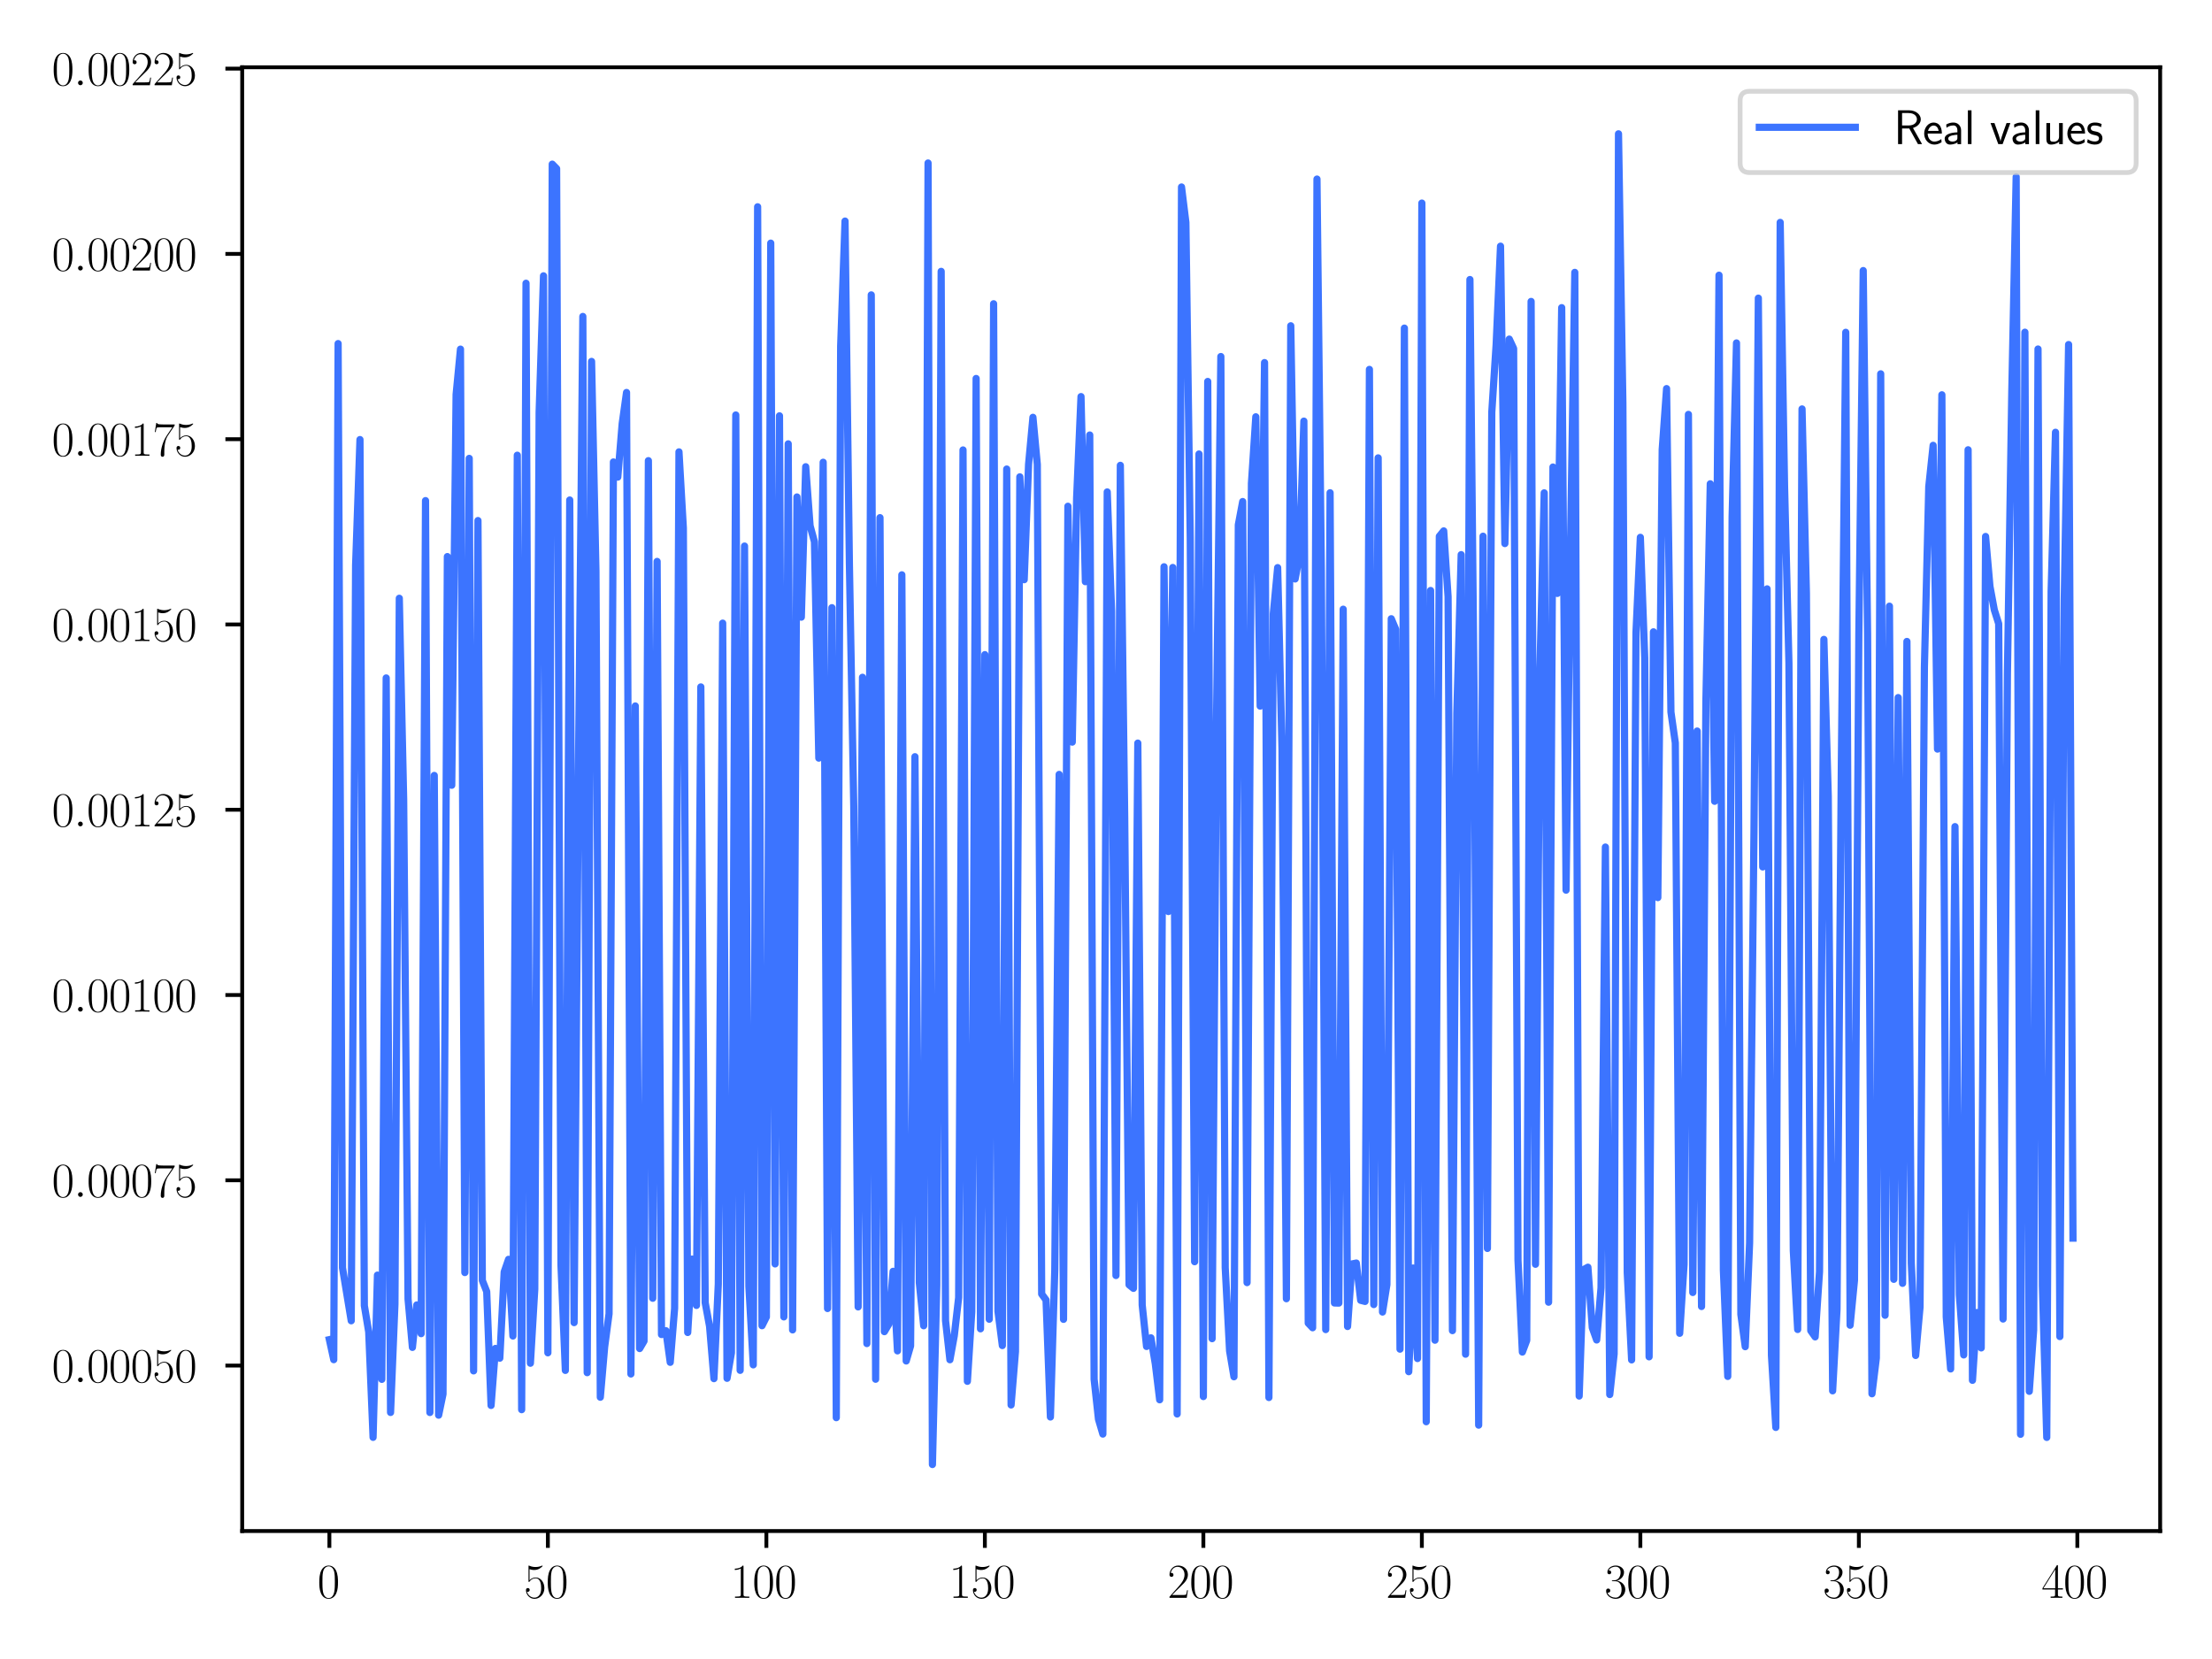 <?xml version="1.0" encoding="utf-8" standalone="no"?>
<!DOCTYPE svg PUBLIC "-//W3C//DTD SVG 1.1//EN"
  "http://www.w3.org/Graphics/SVG/1.1/DTD/svg11.dtd">
<svg xmlns:xlink="http://www.w3.org/1999/xlink" width="460.8pt" height="345.6pt" viewBox="0 0 460.8 345.6" xmlns="http://www.w3.org/2000/svg" version="1.1">
 <defs>
  <style type="text/css">*{stroke-linejoin: round; stroke-linecap: butt}</style>
 </defs>
 <g id="figure_1">
  <g id="patch_1">
   <path d="M 0 345.6 
L 460.8 345.6 
L 460.8 0 
L 0 0 
z
" style="fill: #ffffff"/>
  </g>
  <g id="axes_1">
   <g id="patch_2">
    <path d="M 50.455 318.944 
L 450 318.944 
L 450 14.015 
L 50.455 14.015 
z
" style="fill: #ffffff"/>
   </g>
   <g id="matplotlib.axis_1">
    <g id="xtick_1">
     <g id="line2d_1">
      <defs>
       <path id="mb3e96d7e43" d="M 0 0 
L 0 3.5 
" style="stroke: #000000; stroke-width: 0.8"/>
      </defs>
      <g>
       <use xlink:href="#mb3e96d7e43" x="68.617" y="318.944" style="stroke: #000000; stroke-width: 0.8"/>
      </g>
     </g>
     <g id="text_1">
      <!-- $\mathdefault{0}$ -->
      <g transform="translate(66.126 332.863)scale(0.1 -0.1)">
       <defs>
        <path id="CMR17-30" d="M 2688 2038 
C 2688 2430 2682 3099 2413 3613 
C 2176 4063 1798 4224 1466 4224 
C 1158 4224 768 4082 525 3620 
C 269 3137 243 2539 243 2038 
C 243 1671 250 1112 448 623 
C 723 -39 1216 -128 1466 -128 
C 1760 -128 2208 -7 2470 604 
C 2662 1048 2688 1568 2688 2038 
z
M 1466 -26 
C 1056 -26 813 328 723 816 
C 653 1196 653 1749 653 2109 
C 653 2604 653 3015 736 3407 
C 858 3954 1216 4121 1466 4121 
C 1728 4121 2067 3947 2189 3420 
C 2272 3054 2278 2623 2278 2109 
C 2278 1691 2278 1176 2202 797 
C 2067 96 1690 -26 1466 -26 
z
" transform="scale(0.016)"/>
       </defs>
       <use xlink:href="#CMR17-30" transform="scale(0.996)"/>
      </g>
     </g>
    </g>
    <g id="xtick_2">
     <g id="line2d_2">
      <g>
       <use xlink:href="#mb3e96d7e43" x="114.133" y="318.944" style="stroke: #000000; stroke-width: 0.8"/>
      </g>
     </g>
     <g id="text_2">
      <!-- $\mathdefault{50}$ -->
      <g transform="translate(109.152 332.863)scale(0.1 -0.1)">
       <defs>
        <path id="CMR17-35" d="M 730 3750 
C 794 3724 1056 3641 1325 3641 
C 1920 3641 2246 3961 2432 4140 
C 2432 4191 2432 4224 2394 4224 
C 2387 4224 2374 4224 2323 4198 
C 2099 4102 1837 4032 1517 4032 
C 1325 4032 1037 4055 723 4191 
C 653 4224 640 4224 634 4224 
C 602 4224 595 4217 595 4090 
L 595 2231 
C 595 2113 595 2080 659 2080 
C 691 2080 704 2093 736 2139 
C 941 2435 1222 2560 1542 2560 
C 1766 2560 2246 2415 2246 1293 
C 2246 1087 2246 716 2054 422 
C 1894 159 1645 25 1370 25 
C 947 25 518 319 403 812 
C 429 806 480 793 506 793 
C 589 793 749 838 749 1036 
C 749 1209 627 1280 506 1280 
C 358 1280 262 1190 262 1011 
C 262 454 704 -128 1382 -128 
C 2042 -128 2669 441 2669 1267 
C 2669 2054 2170 2662 1549 2662 
C 1222 2662 947 2540 730 2304 
L 730 3750 
z
" transform="scale(0.016)"/>
       </defs>
       <use xlink:href="#CMR17-35" transform="scale(0.996)"/>
       <use xlink:href="#CMR17-30" transform="translate(45.69 0)scale(0.996)"/>
      </g>
     </g>
    </g>
    <g id="xtick_3">
     <g id="line2d_3">
      <g>
       <use xlink:href="#mb3e96d7e43" x="159.65" y="318.944" style="stroke: #000000; stroke-width: 0.8"/>
      </g>
     </g>
     <g id="text_3">
      <!-- $\mathdefault{100}$ -->
      <g transform="translate(152.178 332.863)scale(0.1 -0.1)">
       <defs>
        <path id="CMR17-31" d="M 1702 4083 
C 1702 4217 1696 4224 1606 4224 
C 1357 3927 979 3833 621 3820 
C 602 3820 570 3820 563 3808 
C 557 3795 557 3782 557 3648 
C 755 3648 1088 3686 1344 3839 
L 1344 467 
C 1344 243 1331 166 781 166 
L 589 166 
L 589 0 
C 896 6 1216 12 1523 12 
C 1830 12 2150 6 2458 0 
L 2458 166 
L 2266 166 
C 1715 166 1702 236 1702 467 
L 1702 4083 
z
" transform="scale(0.016)"/>
       </defs>
       <use xlink:href="#CMR17-31" transform="scale(0.996)"/>
       <use xlink:href="#CMR17-30" transform="translate(45.69 0)scale(0.996)"/>
       <use xlink:href="#CMR17-30" transform="translate(91.381 0)scale(0.996)"/>
      </g>
     </g>
    </g>
    <g id="xtick_4">
     <g id="line2d_4">
      <g>
       <use xlink:href="#mb3e96d7e43" x="205.166" y="318.944" style="stroke: #000000; stroke-width: 0.8"/>
      </g>
     </g>
     <g id="text_4">
      <!-- $\mathdefault{150}$ -->
      <g transform="translate(197.694 332.863)scale(0.1 -0.1)">
       <use xlink:href="#CMR17-31" transform="scale(0.996)"/>
       <use xlink:href="#CMR17-35" transform="translate(45.69 0)scale(0.996)"/>
       <use xlink:href="#CMR17-30" transform="translate(91.381 0)scale(0.996)"/>
      </g>
     </g>
    </g>
    <g id="xtick_5">
     <g id="line2d_5">
      <g>
       <use xlink:href="#mb3e96d7e43" x="250.683" y="318.944" style="stroke: #000000; stroke-width: 0.8"/>
      </g>
     </g>
     <g id="text_5">
      <!-- $\mathdefault{200}$ -->
      <g transform="translate(243.211 332.863)scale(0.1 -0.1)">
       <defs>
        <path id="CMR17-32" d="M 2669 990 
L 2554 990 
C 2490 537 2438 460 2413 422 
C 2381 371 1920 371 1830 371 
L 602 371 
C 832 620 1280 1073 1824 1596 
C 2214 1966 2669 2400 2669 3033 
C 2669 3788 2067 4224 1395 4224 
C 691 4224 262 3603 262 3027 
C 262 2777 448 2745 525 2745 
C 589 2745 781 2783 781 3007 
C 781 3206 614 3264 525 3264 
C 486 3264 448 3257 422 3244 
C 544 3788 915 4057 1306 4057 
C 1862 4057 2227 3616 2227 3033 
C 2227 2477 1901 1998 1536 1583 
L 262 147 
L 262 0 
L 2515 0 
L 2669 990 
z
" transform="scale(0.016)"/>
       </defs>
       <use xlink:href="#CMR17-32" transform="scale(0.996)"/>
       <use xlink:href="#CMR17-30" transform="translate(45.69 0)scale(0.996)"/>
       <use xlink:href="#CMR17-30" transform="translate(91.381 0)scale(0.996)"/>
      </g>
     </g>
    </g>
    <g id="xtick_6">
     <g id="line2d_6">
      <g>
       <use xlink:href="#mb3e96d7e43" x="296.199" y="318.944" style="stroke: #000000; stroke-width: 0.8"/>
      </g>
     </g>
     <g id="text_6">
      <!-- $\mathdefault{250}$ -->
      <g transform="translate(288.727 332.863)scale(0.1 -0.1)">
       <use xlink:href="#CMR17-32" transform="scale(0.996)"/>
       <use xlink:href="#CMR17-35" transform="translate(45.69 0)scale(0.996)"/>
       <use xlink:href="#CMR17-30" transform="translate(91.381 0)scale(0.996)"/>
      </g>
     </g>
    </g>
    <g id="xtick_7">
     <g id="line2d_7">
      <g>
       <use xlink:href="#mb3e96d7e43" x="341.716" y="318.944" style="stroke: #000000; stroke-width: 0.8"/>
      </g>
     </g>
     <g id="text_7">
      <!-- $\mathdefault{300}$ -->
      <g transform="translate(334.244 332.863)scale(0.1 -0.1)">
       <defs>
        <path id="CMR17-33" d="M 1414 2176 
C 1984 2176 2234 1673 2234 1094 
C 2234 322 1824 25 1453 25 
C 1114 25 563 193 390 691 
C 422 678 454 678 486 678 
C 640 678 755 780 755 947 
C 755 1132 614 1216 486 1216 
C 378 1216 211 1164 211 927 
C 211 335 787 -128 1466 -128 
C 2176 -128 2720 432 2720 1087 
C 2720 1718 2208 2176 1600 2246 
C 2086 2347 2554 2776 2554 3353 
C 2554 3856 2048 4224 1472 4224 
C 890 4224 378 3862 378 3347 
C 378 3123 544 3084 627 3084 
C 762 3084 877 3167 877 3334 
C 877 3500 762 3584 627 3584 
C 602 3584 570 3584 544 3571 
C 730 3999 1235 4076 1459 4076 
C 1683 4076 2106 3966 2106 3347 
C 2106 3167 2080 2851 1862 2574 
C 1670 2329 1453 2316 1242 2297 
C 1210 2297 1062 2284 1037 2284 
C 992 2278 966 2272 966 2227 
C 966 2182 973 2176 1101 2176 
L 1414 2176 
z
" transform="scale(0.016)"/>
       </defs>
       <use xlink:href="#CMR17-33" transform="scale(0.996)"/>
       <use xlink:href="#CMR17-30" transform="translate(45.69 0)scale(0.996)"/>
       <use xlink:href="#CMR17-30" transform="translate(91.381 0)scale(0.996)"/>
      </g>
     </g>
    </g>
    <g id="xtick_8">
     <g id="line2d_8">
      <g>
       <use xlink:href="#mb3e96d7e43" x="387.233" y="318.944" style="stroke: #000000; stroke-width: 0.8"/>
      </g>
     </g>
     <g id="text_8">
      <!-- $\mathdefault{350}$ -->
      <g transform="translate(379.761 332.863)scale(0.1 -0.1)">
       <use xlink:href="#CMR17-33" transform="scale(0.996)"/>
       <use xlink:href="#CMR17-35" transform="translate(45.69 0)scale(0.996)"/>
       <use xlink:href="#CMR17-30" transform="translate(91.381 0)scale(0.996)"/>
      </g>
     </g>
    </g>
    <g id="xtick_9">
     <g id="line2d_9">
      <g>
       <use xlink:href="#mb3e96d7e43" x="432.749" y="318.944" style="stroke: #000000; stroke-width: 0.8"/>
      </g>
     </g>
     <g id="text_9">
      <!-- $\mathdefault{400}$ -->
      <g transform="translate(425.277 332.863)scale(0.1 -0.1)">
       <defs>
        <path id="CMR17-34" d="M 2150 4147 
C 2150 4281 2144 4288 2029 4288 
L 128 1254 
L 128 1088 
L 1779 1088 
L 1779 460 
C 1779 230 1766 166 1318 166 
L 1197 166 
L 1197 0 
C 1402 12 1747 12 1965 12 
C 2182 12 2528 12 2733 0 
L 2733 166 
L 2611 166 
C 2163 166 2150 230 2150 460 
L 2150 1088 
L 2803 1088 
L 2803 1254 
L 2150 1254 
L 2150 4147 
z
M 1798 3723 
L 1798 1254 
L 256 1254 
L 1798 3723 
z
" transform="scale(0.016)"/>
       </defs>
       <use xlink:href="#CMR17-34" transform="scale(0.996)"/>
       <use xlink:href="#CMR17-30" transform="translate(45.69 0)scale(0.996)"/>
       <use xlink:href="#CMR17-30" transform="translate(91.381 0)scale(0.996)"/>
      </g>
     </g>
    </g>
   </g>
   <g id="matplotlib.axis_2">
    <g id="ytick_1">
     <g id="line2d_10">
      <defs>
       <path id="md0358d1495" d="M 0 0 
L -3.5 0 
" style="stroke: #000000; stroke-width: 0.8"/>
      </defs>
      <g>
       <use xlink:href="#md0358d1495" x="50.455" y="284.472" style="stroke: #000000; stroke-width: 0.8"/>
      </g>
     </g>
     <g id="text_10">
      <!-- $\mathdefault{0.00050}$ -->
      <g transform="translate(10.8 287.931)scale(0.1 -0.1)">
       <defs>
        <path id="CMMI12-3a" d="M 1178 307 
C 1178 492 1024 620 870 620 
C 685 620 557 467 557 313 
C 557 128 710 0 864 0 
C 1050 0 1178 153 1178 307 
z
" transform="scale(0.016)"/>
       </defs>
       <use xlink:href="#CMR17-30" transform="scale(0.996)"/>
       <use xlink:href="#CMMI12-3a" transform="translate(45.69 0)scale(0.996)"/>
       <use xlink:href="#CMR17-30" transform="translate(72.788 0)scale(0.996)"/>
       <use xlink:href="#CMR17-30" transform="translate(118.478 0)scale(0.996)"/>
       <use xlink:href="#CMR17-30" transform="translate(164.169 0)scale(0.996)"/>
       <use xlink:href="#CMR17-35" transform="translate(209.859 0)scale(0.996)"/>
       <use xlink:href="#CMR17-30" transform="translate(255.55 0)scale(0.996)"/>
      </g>
     </g>
    </g>
    <g id="ytick_2">
     <g id="line2d_11">
      <g>
       <use xlink:href="#md0358d1495" x="50.455" y="245.875" style="stroke: #000000; stroke-width: 0.8"/>
      </g>
     </g>
     <g id="text_11">
      <!-- $\mathdefault{0.00075}$ -->
      <g transform="translate(10.8 249.334)scale(0.1 -0.1)">
       <defs>
        <path id="CMR17-37" d="M 2886 3955 
L 2886 4096 
L 1382 4096 
C 634 4096 621 4166 595 4288 
L 480 4288 
L 294 3104 
L 410 3104 
C 429 3226 474 3552 550 3673 
C 589 3724 1062 3724 1171 3724 
L 2579 3724 
L 1869 2670 
C 1395 1961 1069 1003 1069 166 
C 1069 89 1069 -128 1299 -128 
C 1530 -128 1530 89 1530 172 
L 1530 466 
C 1530 1514 1709 2204 2003 2644 
L 2886 3955 
z
" transform="scale(0.016)"/>
       </defs>
       <use xlink:href="#CMR17-30" transform="scale(0.996)"/>
       <use xlink:href="#CMMI12-3a" transform="translate(45.69 0)scale(0.996)"/>
       <use xlink:href="#CMR17-30" transform="translate(72.788 0)scale(0.996)"/>
       <use xlink:href="#CMR17-30" transform="translate(118.478 0)scale(0.996)"/>
       <use xlink:href="#CMR17-30" transform="translate(164.169 0)scale(0.996)"/>
       <use xlink:href="#CMR17-37" transform="translate(209.859 0)scale(0.996)"/>
       <use xlink:href="#CMR17-35" transform="translate(255.55 0)scale(0.996)"/>
      </g>
     </g>
    </g>
    <g id="ytick_3">
     <g id="line2d_12">
      <g>
       <use xlink:href="#md0358d1495" x="50.455" y="207.278" style="stroke: #000000; stroke-width: 0.8"/>
      </g>
     </g>
     <g id="text_12">
      <!-- $\mathdefault{0.00100}$ -->
      <g transform="translate(10.8 210.737)scale(0.1 -0.1)">
       <use xlink:href="#CMR17-30" transform="scale(0.996)"/>
       <use xlink:href="#CMMI12-3a" transform="translate(45.69 0)scale(0.996)"/>
       <use xlink:href="#CMR17-30" transform="translate(72.788 0)scale(0.996)"/>
       <use xlink:href="#CMR17-30" transform="translate(118.478 0)scale(0.996)"/>
       <use xlink:href="#CMR17-31" transform="translate(164.169 0)scale(0.996)"/>
       <use xlink:href="#CMR17-30" transform="translate(209.859 0)scale(0.996)"/>
       <use xlink:href="#CMR17-30" transform="translate(255.55 0)scale(0.996)"/>
      </g>
     </g>
    </g>
    <g id="ytick_4">
     <g id="line2d_13">
      <g>
       <use xlink:href="#md0358d1495" x="50.455" y="168.682" style="stroke: #000000; stroke-width: 0.8"/>
      </g>
     </g>
     <g id="text_13">
      <!-- $\mathdefault{0.00125}$ -->
      <g transform="translate(10.8 172.141)scale(0.1 -0.1)">
       <use xlink:href="#CMR17-30" transform="scale(0.996)"/>
       <use xlink:href="#CMMI12-3a" transform="translate(45.69 0)scale(0.996)"/>
       <use xlink:href="#CMR17-30" transform="translate(72.788 0)scale(0.996)"/>
       <use xlink:href="#CMR17-30" transform="translate(118.478 0)scale(0.996)"/>
       <use xlink:href="#CMR17-31" transform="translate(164.169 0)scale(0.996)"/>
       <use xlink:href="#CMR17-32" transform="translate(209.859 0)scale(0.996)"/>
       <use xlink:href="#CMR17-35" transform="translate(255.55 0)scale(0.996)"/>
      </g>
     </g>
    </g>
    <g id="ytick_5">
     <g id="line2d_14">
      <g>
       <use xlink:href="#md0358d1495" x="50.455" y="130.085" style="stroke: #000000; stroke-width: 0.8"/>
      </g>
     </g>
     <g id="text_14">
      <!-- $\mathdefault{0.00150}$ -->
      <g transform="translate(10.8 133.544)scale(0.1 -0.1)">
       <use xlink:href="#CMR17-30" transform="scale(0.996)"/>
       <use xlink:href="#CMMI12-3a" transform="translate(45.69 0)scale(0.996)"/>
       <use xlink:href="#CMR17-30" transform="translate(72.788 0)scale(0.996)"/>
       <use xlink:href="#CMR17-30" transform="translate(118.478 0)scale(0.996)"/>
       <use xlink:href="#CMR17-31" transform="translate(164.169 0)scale(0.996)"/>
       <use xlink:href="#CMR17-35" transform="translate(209.859 0)scale(0.996)"/>
       <use xlink:href="#CMR17-30" transform="translate(255.55 0)scale(0.996)"/>
      </g>
     </g>
    </g>
    <g id="ytick_6">
     <g id="line2d_15">
      <g>
       <use xlink:href="#md0358d1495" x="50.455" y="91.488" style="stroke: #000000; stroke-width: 0.8"/>
      </g>
     </g>
     <g id="text_15">
      <!-- $\mathdefault{0.00175}$ -->
      <g transform="translate(10.8 94.947)scale(0.1 -0.1)">
       <use xlink:href="#CMR17-30" transform="scale(0.996)"/>
       <use xlink:href="#CMMI12-3a" transform="translate(45.69 0)scale(0.996)"/>
       <use xlink:href="#CMR17-30" transform="translate(72.788 0)scale(0.996)"/>
       <use xlink:href="#CMR17-30" transform="translate(118.478 0)scale(0.996)"/>
       <use xlink:href="#CMR17-31" transform="translate(164.169 0)scale(0.996)"/>
       <use xlink:href="#CMR17-37" transform="translate(209.859 0)scale(0.996)"/>
       <use xlink:href="#CMR17-35" transform="translate(255.55 0)scale(0.996)"/>
      </g>
     </g>
    </g>
    <g id="ytick_7">
     <g id="line2d_16">
      <g>
       <use xlink:href="#md0358d1495" x="50.455" y="52.892" style="stroke: #000000; stroke-width: 0.8"/>
      </g>
     </g>
     <g id="text_16">
      <!-- $\mathdefault{0.00200}$ -->
      <g transform="translate(10.8 56.351)scale(0.1 -0.1)">
       <use xlink:href="#CMR17-30" transform="scale(0.996)"/>
       <use xlink:href="#CMMI12-3a" transform="translate(45.69 0)scale(0.996)"/>
       <use xlink:href="#CMR17-30" transform="translate(72.788 0)scale(0.996)"/>
       <use xlink:href="#CMR17-30" transform="translate(118.478 0)scale(0.996)"/>
       <use xlink:href="#CMR17-32" transform="translate(164.169 0)scale(0.996)"/>
       <use xlink:href="#CMR17-30" transform="translate(209.859 0)scale(0.996)"/>
       <use xlink:href="#CMR17-30" transform="translate(255.55 0)scale(0.996)"/>
      </g>
     </g>
    </g>
    <g id="ytick_8">
     <g id="line2d_17">
      <g>
       <use xlink:href="#md0358d1495" x="50.455" y="14.295" style="stroke: #000000; stroke-width: 0.8"/>
      </g>
     </g>
     <g id="text_17">
      <!-- $\mathdefault{0.00225}$ -->
      <g transform="translate(10.8 17.754)scale(0.1 -0.1)">
       <use xlink:href="#CMR17-30" transform="scale(0.996)"/>
       <use xlink:href="#CMMI12-3a" transform="translate(45.69 0)scale(0.996)"/>
       <use xlink:href="#CMR17-30" transform="translate(72.788 0)scale(0.996)"/>
       <use xlink:href="#CMR17-30" transform="translate(118.478 0)scale(0.996)"/>
       <use xlink:href="#CMR17-32" transform="translate(164.169 0)scale(0.996)"/>
       <use xlink:href="#CMR17-32" transform="translate(209.859 0)scale(0.996)"/>
       <use xlink:href="#CMR17-35" transform="translate(255.55 0)scale(0.996)"/>
      </g>
     </g>
    </g>
   </g>
   <g id="line2d_18">
    <path d="M 68.617 279.07 
L 69.527 283.243 
L 70.437 71.576 
L 71.348 264.109 
L 73.168 275.14 
L 74.079 117.736 
L 74.989 91.571 
L 75.899 271.981 
L 76.81 277.454 
L 77.72 299.425 
L 78.63 265.63 
L 79.541 287.342 
L 80.451 141.229 
L 81.361 294.239 
L 82.272 271.68 
L 83.182 124.632 
L 84.092 166.515 
L 85.003 270.602 
L 85.913 280.684 
L 86.823 271.839 
L 87.734 277.827 
L 88.644 104.29 
L 89.554 294.249 
L 90.464 161.538 
L 91.375 294.806 
L 92.285 290.415 
L 93.195 115.947 
L 94.106 163.585 
L 95.016 82.177 
L 95.926 72.732 
L 96.837 265.095 
L 97.747 95.49 
L 98.657 285.581 
L 99.568 108.443 
L 100.478 266.738 
L 101.388 269.054 
L 102.299 292.779 
L 103.209 280.904 
L 104.119 282.931 
L 105.03 264.98 
L 105.94 262.339 
L 106.85 278.313 
L 107.761 94.829 
L 108.671 293.656 
L 109.581 59.005 
L 110.492 283.987 
L 111.402 268.57 
L 112.312 85.856 
L 113.223 57.461 
L 114.133 281.812 
L 115.043 34.196 
L 115.954 35.133 
L 116.864 263.557 
L 117.774 285.48 
L 118.685 104.16 
L 119.595 275.522 
L 120.505 160.382 
L 121.416 65.926 
L 122.326 285.951 
L 123.236 75.29 
L 124.147 118.886 
L 125.057 291.065 
L 125.967 280.534 
L 126.878 273.679 
L 127.788 96.235 
L 128.698 99.39 
L 129.609 88.279 
L 130.519 81.76 
L 131.429 286.224 
L 132.34 147.065 
L 133.25 280.926 
L 134.16 279.37 
L 135.071 95.964 
L 135.981 270.451 
L 136.891 116.956 
L 137.802 278.01 
L 138.712 277.209 
L 139.622 283.799 
L 140.533 272.553 
L 141.443 94.134 
L 142.353 109.964 
L 143.264 277.578 
L 144.174 262.29 
L 145.084 271.942 
L 145.995 143.097 
L 146.905 271.369 
L 147.815 276.294 
L 148.726 287.196 
L 149.636 267.488 
L 150.546 129.811 
L 151.457 287.126 
L 152.367 281.82 
L 153.277 86.45 
L 154.188 285.467 
L 155.098 113.753 
L 156.008 268.004 
L 156.919 284.322 
L 157.829 43.077 
L 158.739 276.168 
L 159.65 274.344 
L 160.56 50.648 
L 161.47 263.297 
L 162.381 86.624 
L 163.291 274.333 
L 164.201 92.462 
L 165.112 277.039 
L 166.022 103.527 
L 166.932 128.563 
L 167.843 97.229 
L 168.753 109.518 
L 169.663 112.855 
L 170.574 157.927 
L 171.484 96.297 
L 172.394 272.587 
L 173.305 126.592 
L 174.215 295.324 
L 175.125 72.113 
L 176.036 46.058 
L 176.946 117.51 
L 177.856 167.979 
L 178.767 272.252 
L 179.677 141.092 
L 180.587 279.887 
L 181.498 61.431 
L 182.408 287.318 
L 183.318 107.838 
L 184.229 277.406 
L 185.139 275.862 
L 186.049 264.842 
L 186.96 281.408 
L 187.87 119.749 
L 188.78 283.514 
L 189.691 280.368 
L 190.601 157.635 
L 191.511 267.218 
L 192.422 276.178 
L 193.332 33.957 
L 194.242 305.084 
L 195.153 267.704 
L 196.063 56.53 
L 196.973 275.105 
L 197.884 283.26 
L 198.794 278.253 
L 199.704 270.312 
L 200.615 93.734 
L 201.525 287.751 
L 202.435 273.288 
L 203.346 78.844 
L 204.256 276.816 
L 205.166 136.372 
L 206.077 274.819 
L 206.987 63.279 
L 207.897 273.186 
L 208.808 280.304 
L 209.718 97.711 
L 210.628 292.679 
L 211.539 281.554 
L 212.449 99.337 
L 213.359 120.758 
L 214.27 96.74 
L 215.18 86.937 
L 216.09 96.758 
L 217.001 269.57 
L 217.911 270.814 
L 218.821 295.186 
L 219.732 264.508 
L 220.642 161.327 
L 221.552 274.843 
L 222.463 105.462 
L 223.373 154.594 
L 224.283 103.699 
L 225.194 82.618 
L 226.104 121.174 
L 227.014 90.62 
L 227.925 287.323 
L 228.835 295.656 
L 229.745 298.743 
L 230.656 102.48 
L 231.566 127.28 
L 232.476 265.709 
L 233.387 96.938 
L 234.297 170.35 
L 235.207 267.647 
L 236.118 268.388 
L 237.028 154.802 
L 237.938 271.83 
L 238.849 280.495 
L 239.759 278.695 
L 240.669 284.103 
L 241.58 291.598 
L 242.49 118.068 
L 243.4 189.888 
L 244.311 118.214 
L 245.221 294.556 
L 246.131 38.955 
L 247.042 46.339 
L 247.952 112.121 
L 248.862 262.836 
L 249.773 94.577 
L 250.683 290.928 
L 251.593 79.465 
L 252.504 278.868 
L 253.414 150.758 
L 254.324 74.273 
L 255.235 264.057 
L 256.145 281.411 
L 257.055 286.804 
L 257.966 109.33 
L 258.876 104.482 
L 259.786 267.189 
L 260.697 100.676 
L 261.607 86.829 
L 262.517 147.094 
L 263.428 75.536 
L 264.338 291.127 
L 265.248 127.897 
L 266.159 118.247 
L 267.069 156.15 
L 267.979 270.545 
L 268.89 67.867 
L 269.8 120.607 
L 270.71 115.83 
L 271.621 87.729 
L 272.531 275.631 
L 273.441 276.594 
L 274.351 37.307 
L 275.262 118.845 
L 276.172 276.973 
L 277.082 102.651 
L 277.993 271.433 
L 278.903 271.46 
L 279.813 126.91 
L 280.724 276.331 
L 281.634 263.309 
L 282.544 263.116 
L 283.455 270.878 
L 284.365 271.112 
L 285.275 76.954 
L 286.186 271.762 
L 287.096 95.382 
L 288.006 273.32 
L 288.917 267.602 
L 289.827 128.893 
L 290.737 131.071 
L 291.648 281.052 
L 292.558 68.35 
L 293.468 285.743 
L 294.379 264.153 
L 295.289 283.008 
L 296.199 42.305 
L 297.11 296.171 
L 298.02 123.009 
L 298.93 279.187 
L 299.841 111.719 
L 300.751 110.597 
L 301.661 124.298 
L 302.572 277.193 
L 303.482 148.589 
L 304.392 115.546 
L 305.303 282.103 
L 306.213 58.23 
L 307.123 149.001 
L 308.034 296.88 
L 308.944 111.702 
L 309.854 260.073 
L 310.765 85.898 
L 311.675 71.769 
L 312.585 51.282 
L 313.496 113.234 
L 314.406 70.643 
L 315.316 72.601 
L 316.227 262.508 
L 317.137 281.656 
L 318.047 279.227 
L 318.958 62.796 
L 319.868 263.368 
L 320.778 140.228 
L 321.689 102.671 
L 322.599 271.27 
L 323.509 97.291 
L 324.42 123.622 
L 325.33 64.091 
L 326.24 185.436 
L 327.151 114.429 
L 328.061 56.738 
L 328.971 290.818 
L 329.882 264.487 
L 330.792 263.982 
L 331.702 276.581 
L 332.613 279.141 
L 333.523 268.299 
L 334.433 176.456 
L 335.344 290.508 
L 336.254 282.047 
L 337.164 27.876 
L 338.075 83.974 
L 338.985 265.126 
L 339.895 283.29 
L 340.806 131.735 
L 341.716 111.936 
L 342.626 137.02 
L 343.537 282.648 
L 344.447 131.62 
L 345.357 186.986 
L 346.268 93.641 
L 347.178 80.954 
L 348.088 148.332 
L 348.999 154.765 
L 349.909 277.75 
L 350.819 263.402 
L 351.73 86.328 
L 352.64 269.248 
L 353.55 152.288 
L 354.461 272.167 
L 355.371 146.012 
L 356.281 100.785 
L 357.192 166.923 
L 358.102 57.329 
L 359.012 264.603 
L 359.923 286.73 
L 360.833 107.682 
L 361.743 71.442 
L 362.654 273.82 
L 363.564 280.537 
L 364.474 258.93 
L 365.385 173.472 
L 366.295 62.108 
L 367.205 180.595 
L 368.116 122.671 
L 369.026 282.329 
L 369.936 297.356 
L 370.847 46.329 
L 371.757 101.26 
L 372.667 138.1 
L 373.578 260.517 
L 374.488 276.954 
L 375.398 85.191 
L 376.309 123.548 
L 377.219 277.201 
L 378.129 278.494 
L 379.04 264.916 
L 379.95 133.2 
L 380.86 165.837 
L 381.771 289.735 
L 382.681 272.757 
L 383.591 158.81 
L 384.502 69.227 
L 385.412 276.069 
L 386.322 266.703 
L 387.233 131.913 
L 388.143 56.366 
L 389.053 132.106 
L 389.964 290.345 
L 390.874 282.911 
L 391.784 77.874 
L 392.695 273.993 
L 393.605 126.277 
L 394.515 266.505 
L 395.426 145.319 
L 396.336 267.341 
L 397.246 133.624 
L 398.157 263.116 
L 399.067 282.366 
L 399.977 272.299 
L 400.888 139.015 
L 401.798 101.379 
L 402.708 92.772 
L 403.619 156.05 
L 404.529 82.245 
L 405.439 274.343 
L 406.35 285.176 
L 407.26 172.199 
L 408.17 269.713 
L 409.081 282.255 
L 409.991 93.698 
L 410.901 287.544 
L 411.812 273.419 
L 412.722 280.794 
L 413.632 111.758 
L 414.543 122.147 
L 415.453 127.055 
L 416.363 129.932 
L 417.274 274.776 
L 418.184 140.325 
L 419.094 81.525 
L 420.005 36.839 
L 420.915 298.786 
L 421.825 69.206 
L 422.736 289.839 
L 423.646 277.094 
L 424.556 72.708 
L 425.467 267.801 
L 426.377 299.44 
L 427.287 123.192 
L 428.198 90.05 
L 429.108 278.431 
L 430.018 124.922 
L 430.929 71.777 
L 431.839 257.924 
L 431.839 257.924 
" clip-path="url(#p8a4ba9efe6)" style="fill: none; stroke: #3c74ff; stroke-width: 1.5; stroke-linecap: square"/>
   </g>
   <g id="patch_3">
    <path d="M 50.455 318.944 
L 50.455 14.015 
" style="fill: none; stroke: #000000; stroke-width: 0.8; stroke-linejoin: miter; stroke-linecap: square"/>
   </g>
   <g id="patch_4">
    <path d="M 450 318.944 
L 450 14.015 
" style="fill: none; stroke: #000000; stroke-width: 0.8; stroke-linejoin: miter; stroke-linecap: square"/>
   </g>
   <g id="patch_5">
    <path d="M 50.455 318.944 
L 450 318.944 
" style="fill: none; stroke: #000000; stroke-width: 0.8; stroke-linejoin: miter; stroke-linecap: square"/>
   </g>
   <g id="patch_6">
    <path d="M 50.455 14.015 
L 450 14.015 
" style="fill: none; stroke: #000000; stroke-width: 0.8; stroke-linejoin: miter; stroke-linecap: square"/>
   </g>
   <g id="legend_1">
    <g id="patch_7">
     <path d="M 364.494 35.952 
L 443 35.952 
Q 445 35.952 445 33.952 
L 445 21.015 
Q 445 19.015 443 19.015 
L 364.494 19.015 
Q 362.494 19.015 362.494 21.015 
L 362.494 33.952 
Q 362.494 35.952 364.494 35.952 
z
" style="fill: #ffffff; opacity: 0.8; stroke: #cccccc; stroke-linejoin: miter"/>
    </g>
    <g id="line2d_19">
     <path d="M 366.494 26.515 
L 376.494 26.515 
L 386.494 26.515 
" style="fill: none; stroke: #3c74ff; stroke-width: 1.5; stroke-linecap: square"/>
    </g>
    <g id="text_18">
     <!-- Real values -->
     <g transform="translate(394.494 30.015)scale(0.1 -0.1)">
      <defs>
       <path id="CMSS17-52" d="M 2522 2099 
L 2534 2105 
C 3533 2450 3539 3125 3539 3244 
C 3539 3838 2925 4416 2003 4416 
L 570 4416 
L 570 0 
L 1094 0 
L 1094 2041 
L 2035 2041 
L 3168 0 
L 3706 0 
L 2522 2099 
z
M 1094 2432 
L 1094 4057 
L 1933 4057 
C 2746 4057 3034 3607 3034 3244 
C 3034 2907 2778 2432 1933 2432 
L 1094 2432 
z
" transform="scale(0.016)"/>
       <path id="CMSS17-65" d="M 2502 1375 
C 2502 1587 2490 2001 2285 2347 
C 2061 2713 1696 2816 1421 2816 
C 755 2816 192 2184 192 1363 
C 192 579 774 -64 1510 -64 
C 1798 -64 2150 19 2470 249 
C 2470 275 2458 414 2451 421 
C 2451 433 2432 629 2432 655 
C 2125 408 1773 326 1517 326 
C 1107 326 666 667 646 1375 
L 2502 1375 
z
M 698 1728 
C 781 2086 1062 2425 1421 2425 
C 1517 2425 1965 2412 2080 1728 
L 698 1728 
z
" transform="scale(0.016)"/>
       <path id="CMSS17-61" d="M 2406 1789 
C 2406 2399 1978 2816 1402 2816 
C 1120 2816 813 2764 461 2559 
L 499 2133 
C 659 2250 934 2438 1395 2438 
C 1722 2438 1920 2185 1920 1782 
L 1920 1536 
C 896 1504 256 1209 256 711 
C 256 452 416 -64 947 -64 
C 1043 -64 1562 -52 1933 224 
L 1933 -13 
L 2406 -13 
L 2406 1789 
z
M 1920 824 
C 1920 711 1920 559 1728 446 
C 1562 339 1350 326 1261 326 
C 941 326 723 503 723 723 
C 723 1165 1722 1209 1920 1216 
L 1920 824 
z
" transform="scale(0.016)"/>
       <path id="CMSS17-6c" d="M 947 4416 
L 474 4416 
L 474 0 
L 947 0 
L 947 4416 
z
" transform="scale(0.016)"/>
       <path id="CMSS17-76" d="M 2675 2752 
L 2176 2752 
L 1747 1555 
C 1613 1164 1421 627 1389 352 
L 1382 352 
C 1370 467 1318 633 1286 748 
C 1248 889 1197 1056 1158 1171 
L 595 2752 
L 83 2752 
L 1094 0 
L 1664 0 
L 2675 2752 
z
" transform="scale(0.016)"/>
       <path id="CMSS17-75" d="M 2618 2752 
L 2131 2752 
L 2131 976 
C 2131 500 1786 307 1421 307 
C 998 307 960 448 960 712 
L 960 2752 
L 474 2752 
L 474 680 
C 474 179 646 -64 1088 -64 
C 1306 -64 1798 -13 2144 307 
L 2144 -13 
L 2618 -13 
L 2618 2752 
z
" transform="scale(0.016)"/>
       <path id="CMSS17-73" d="M 2061 2623 
C 1683 2803 1389 2816 1197 2816 
C 742 2816 198 2655 198 2009 
C 198 1363 902 1222 1094 1183 
C 1389 1126 1715 1062 1715 742 
C 1715 339 1254 339 1171 339 
C 915 339 563 409 243 639 
L 166 211 
C 531 0 883 -64 1178 -64 
C 1965 -64 2163 416 2163 780 
C 2163 1094 1984 1305 1862 1401 
C 1651 1567 1574 1587 1050 1695 
C 960 1708 646 1779 646 2067 
C 646 2431 1050 2431 1139 2431 
C 1555 2431 1811 2303 1984 2207 
L 2061 2623 
z
" transform="scale(0.016)"/>
      </defs>
      <use xlink:href="#CMSS17-52" transform="scale(0.996)"/>
      <use xlink:href="#CMSS17-65" transform="translate(60.416 0)scale(0.996)"/>
      <use xlink:href="#CMSS17-61" transform="translate(102.055 0)scale(0.996)"/>
      <use xlink:href="#CMSS17-6c" transform="translate(146.977 0)scale(0.996)"/>
      <use xlink:href="#CMSS17-76" transform="translate(200.387 0)scale(0.996)"/>
      <use xlink:href="#CMSS17-61" transform="translate(243.387 0)scale(0.996)"/>
      <use xlink:href="#CMSS17-6c" transform="translate(288.309 0)scale(0.996)"/>
      <use xlink:href="#CMSS17-75" transform="translate(310.49 0)scale(0.996)"/>
      <use xlink:href="#CMSS17-65" transform="translate(358.694 0)scale(0.996)"/>
      <use xlink:href="#CMSS17-73" transform="translate(400.333 0)scale(0.996)"/>
     </g>
    </g>
   </g>
  </g>
 </g>
 <defs>
  <clipPath id="p8a4ba9efe6">
   <rect x="50.455" y="14.015" width="399.545" height="304.929"/>
  </clipPath>
 </defs>
</svg>
